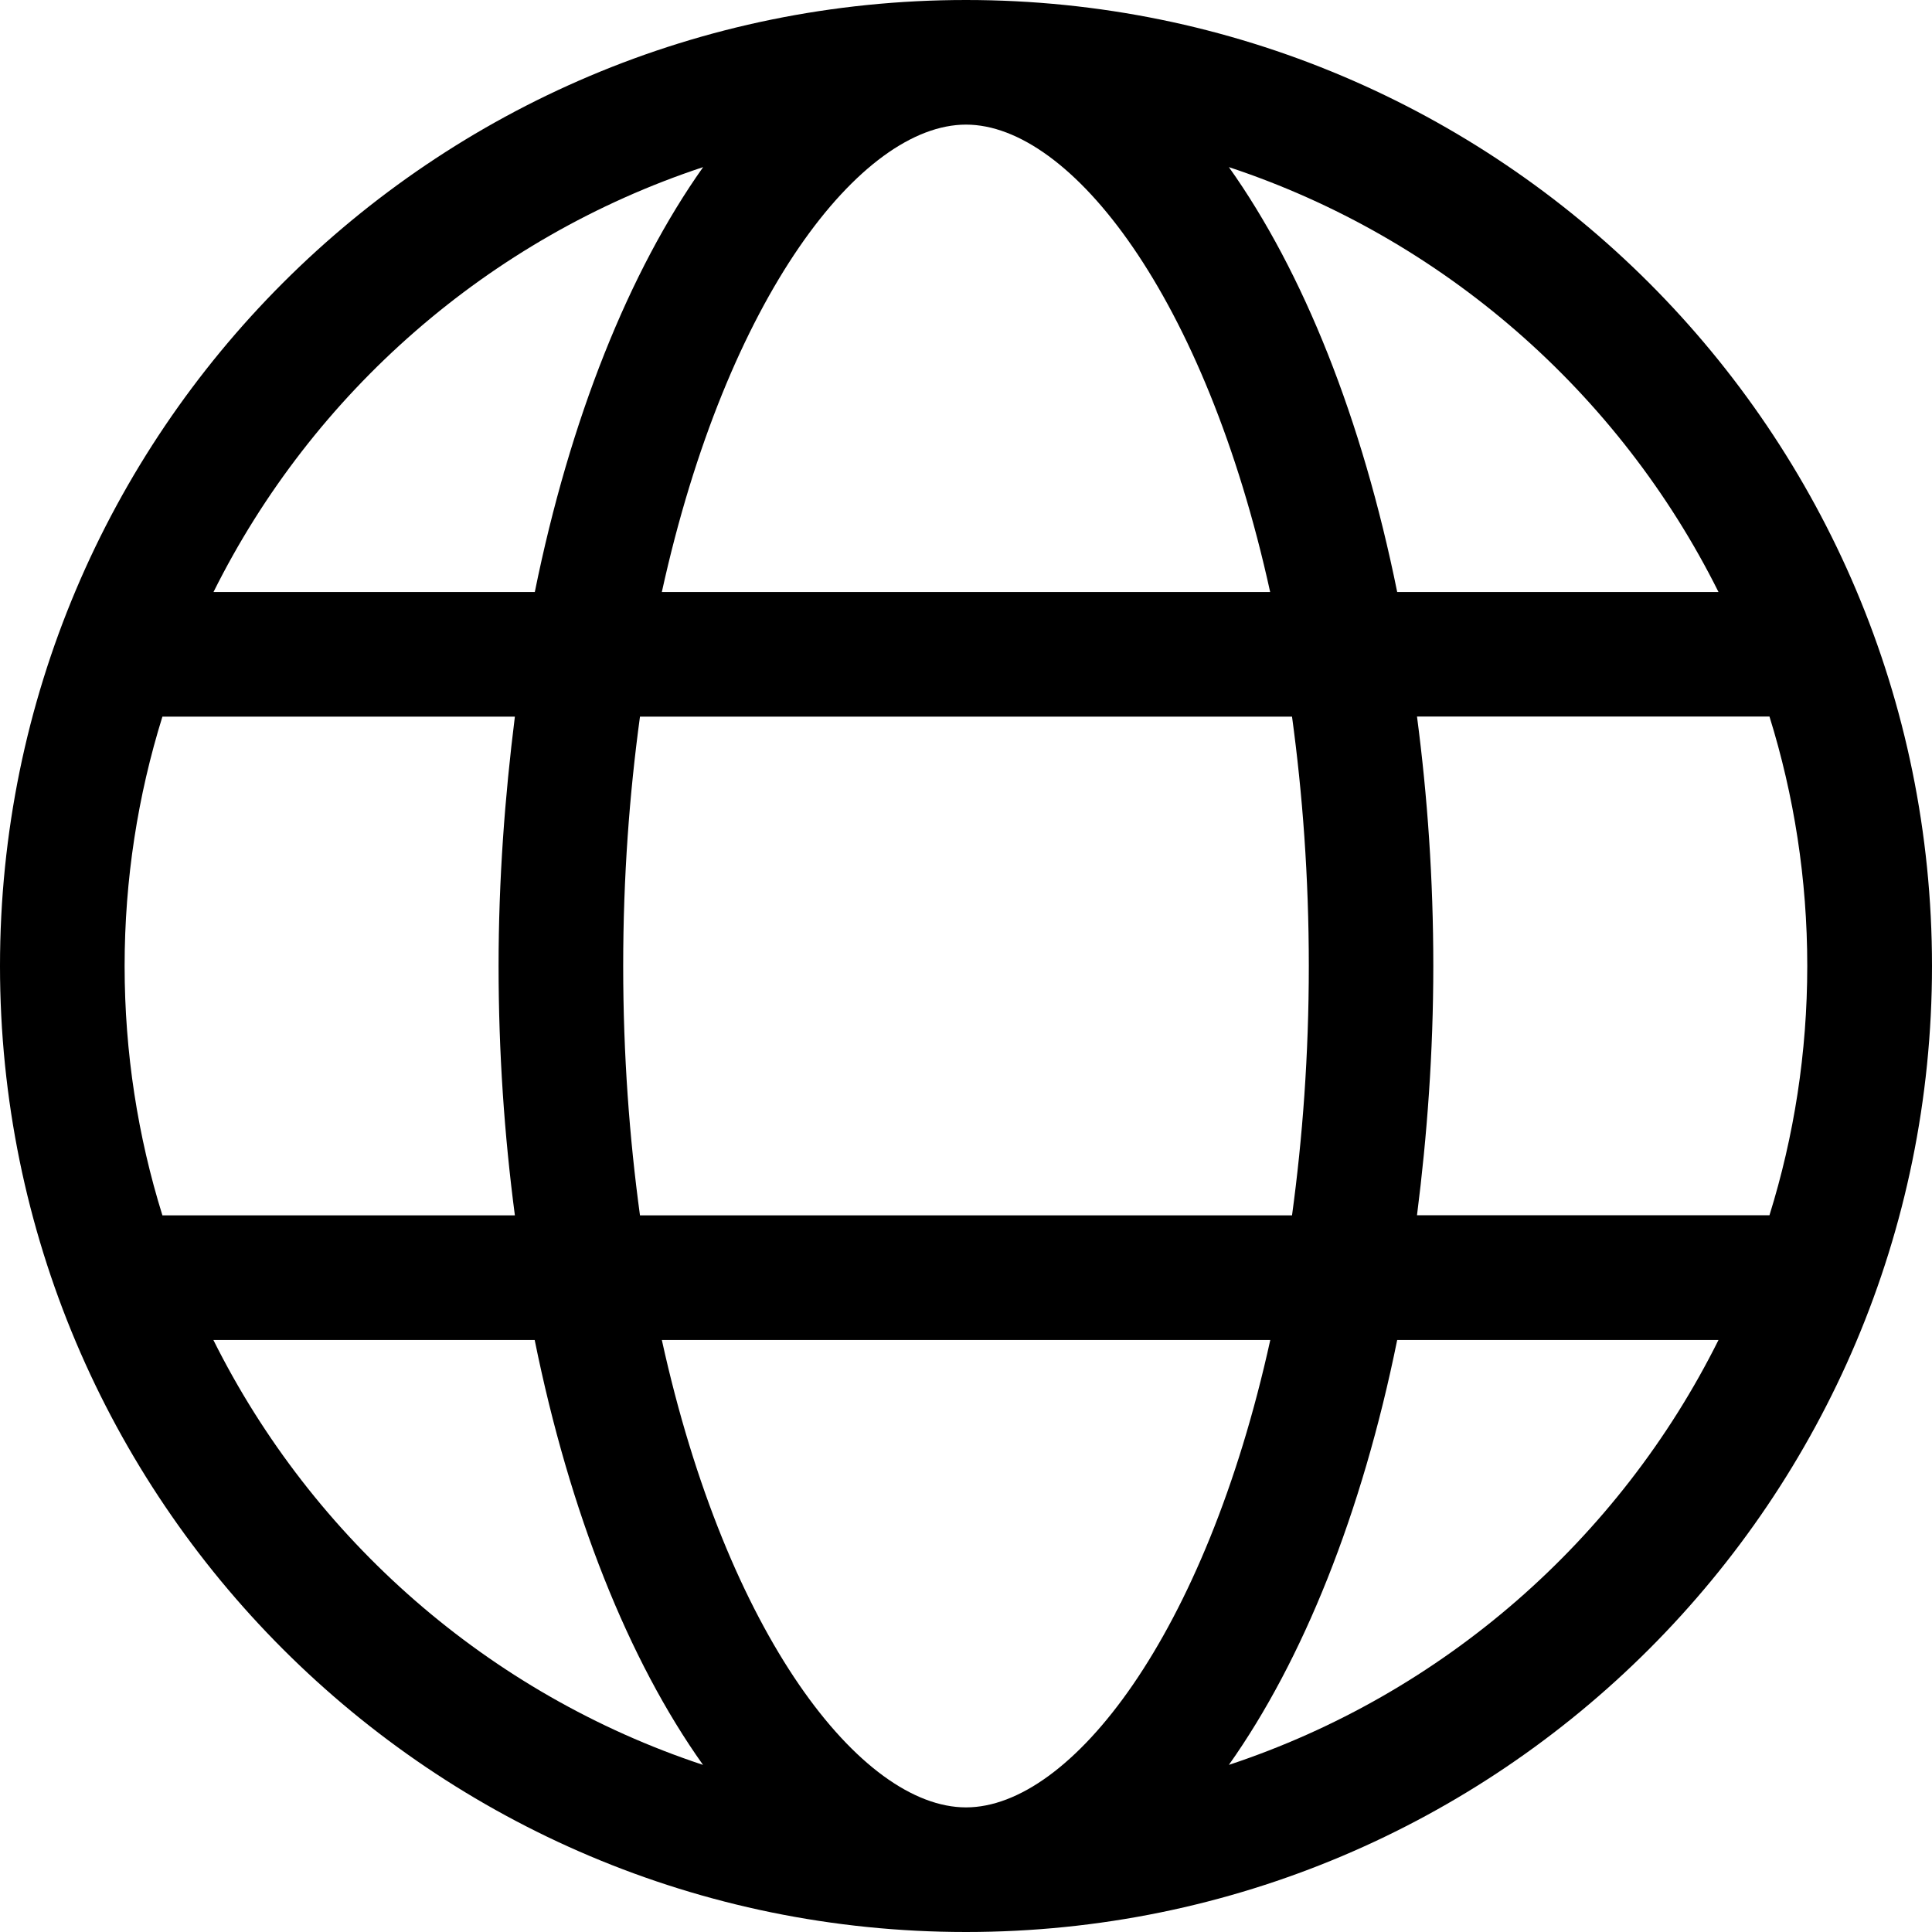 <svg width="16" height="16" xmlns="http://www.w3.org/2000/svg" class="fill-current">
    <path d="M8 0C3.581 0 0 3.581 0 8c0 4.419 3.581 8 8 8 4.419 0 8-3.581 8-8 0-4.419-3.581-8-8-8zm6.232 4.903h-2.661c-.29-1.432-.777-2.652-1.394-3.519 1.774.587 3.232 1.868 4.055 3.519zM10.839 8c0 .739-.052 1.426-.139 2.065H5.3C5.213 9.426 5.161 8.739 5.161 8c0-.739.052-1.426.139-2.065h5.4c.087.639.139 1.326.139 2.065zM8 1.032c.868 0 1.981 1.423 2.519 3.871H5.481C6.019 2.455 7.132 1.032 8 1.032zm-2.177.352c-.613.865-1.103 2.084-1.394 3.519H1.768C2.59 3.252 4.048 1.971 5.823 1.384zM1.032 8c0-.719.11-1.413.313-2.065h2.919C4.181 6.597 4.129 7.284 4.129 8c0 .716.048 1.403.135 2.065H1.345C1.142 9.413 1.032 8.719 1.032 8zm.735 3.097h2.661c.29 1.432.777 2.652 1.394 3.519-1.774-.587-3.232-1.868-4.055-3.519zM8 14.968c-.868 0-1.981-1.423-2.519-3.871h5.039C9.981 13.545 8.868 14.968 8 14.968zm2.177-.352c.613-.865 1.103-2.084 1.394-3.519h2.661c-.823 1.652-2.281 2.932-4.055 3.519zm1.558-4.552c.084-.661.135-1.348.135-2.065s-.048-1.403-.135-2.065h2.919c.203.652.313 1.345.313 2.065 0 .719-.11 1.413-.313 2.065h-2.919z" fill-rule="nonzero" />
  </svg>